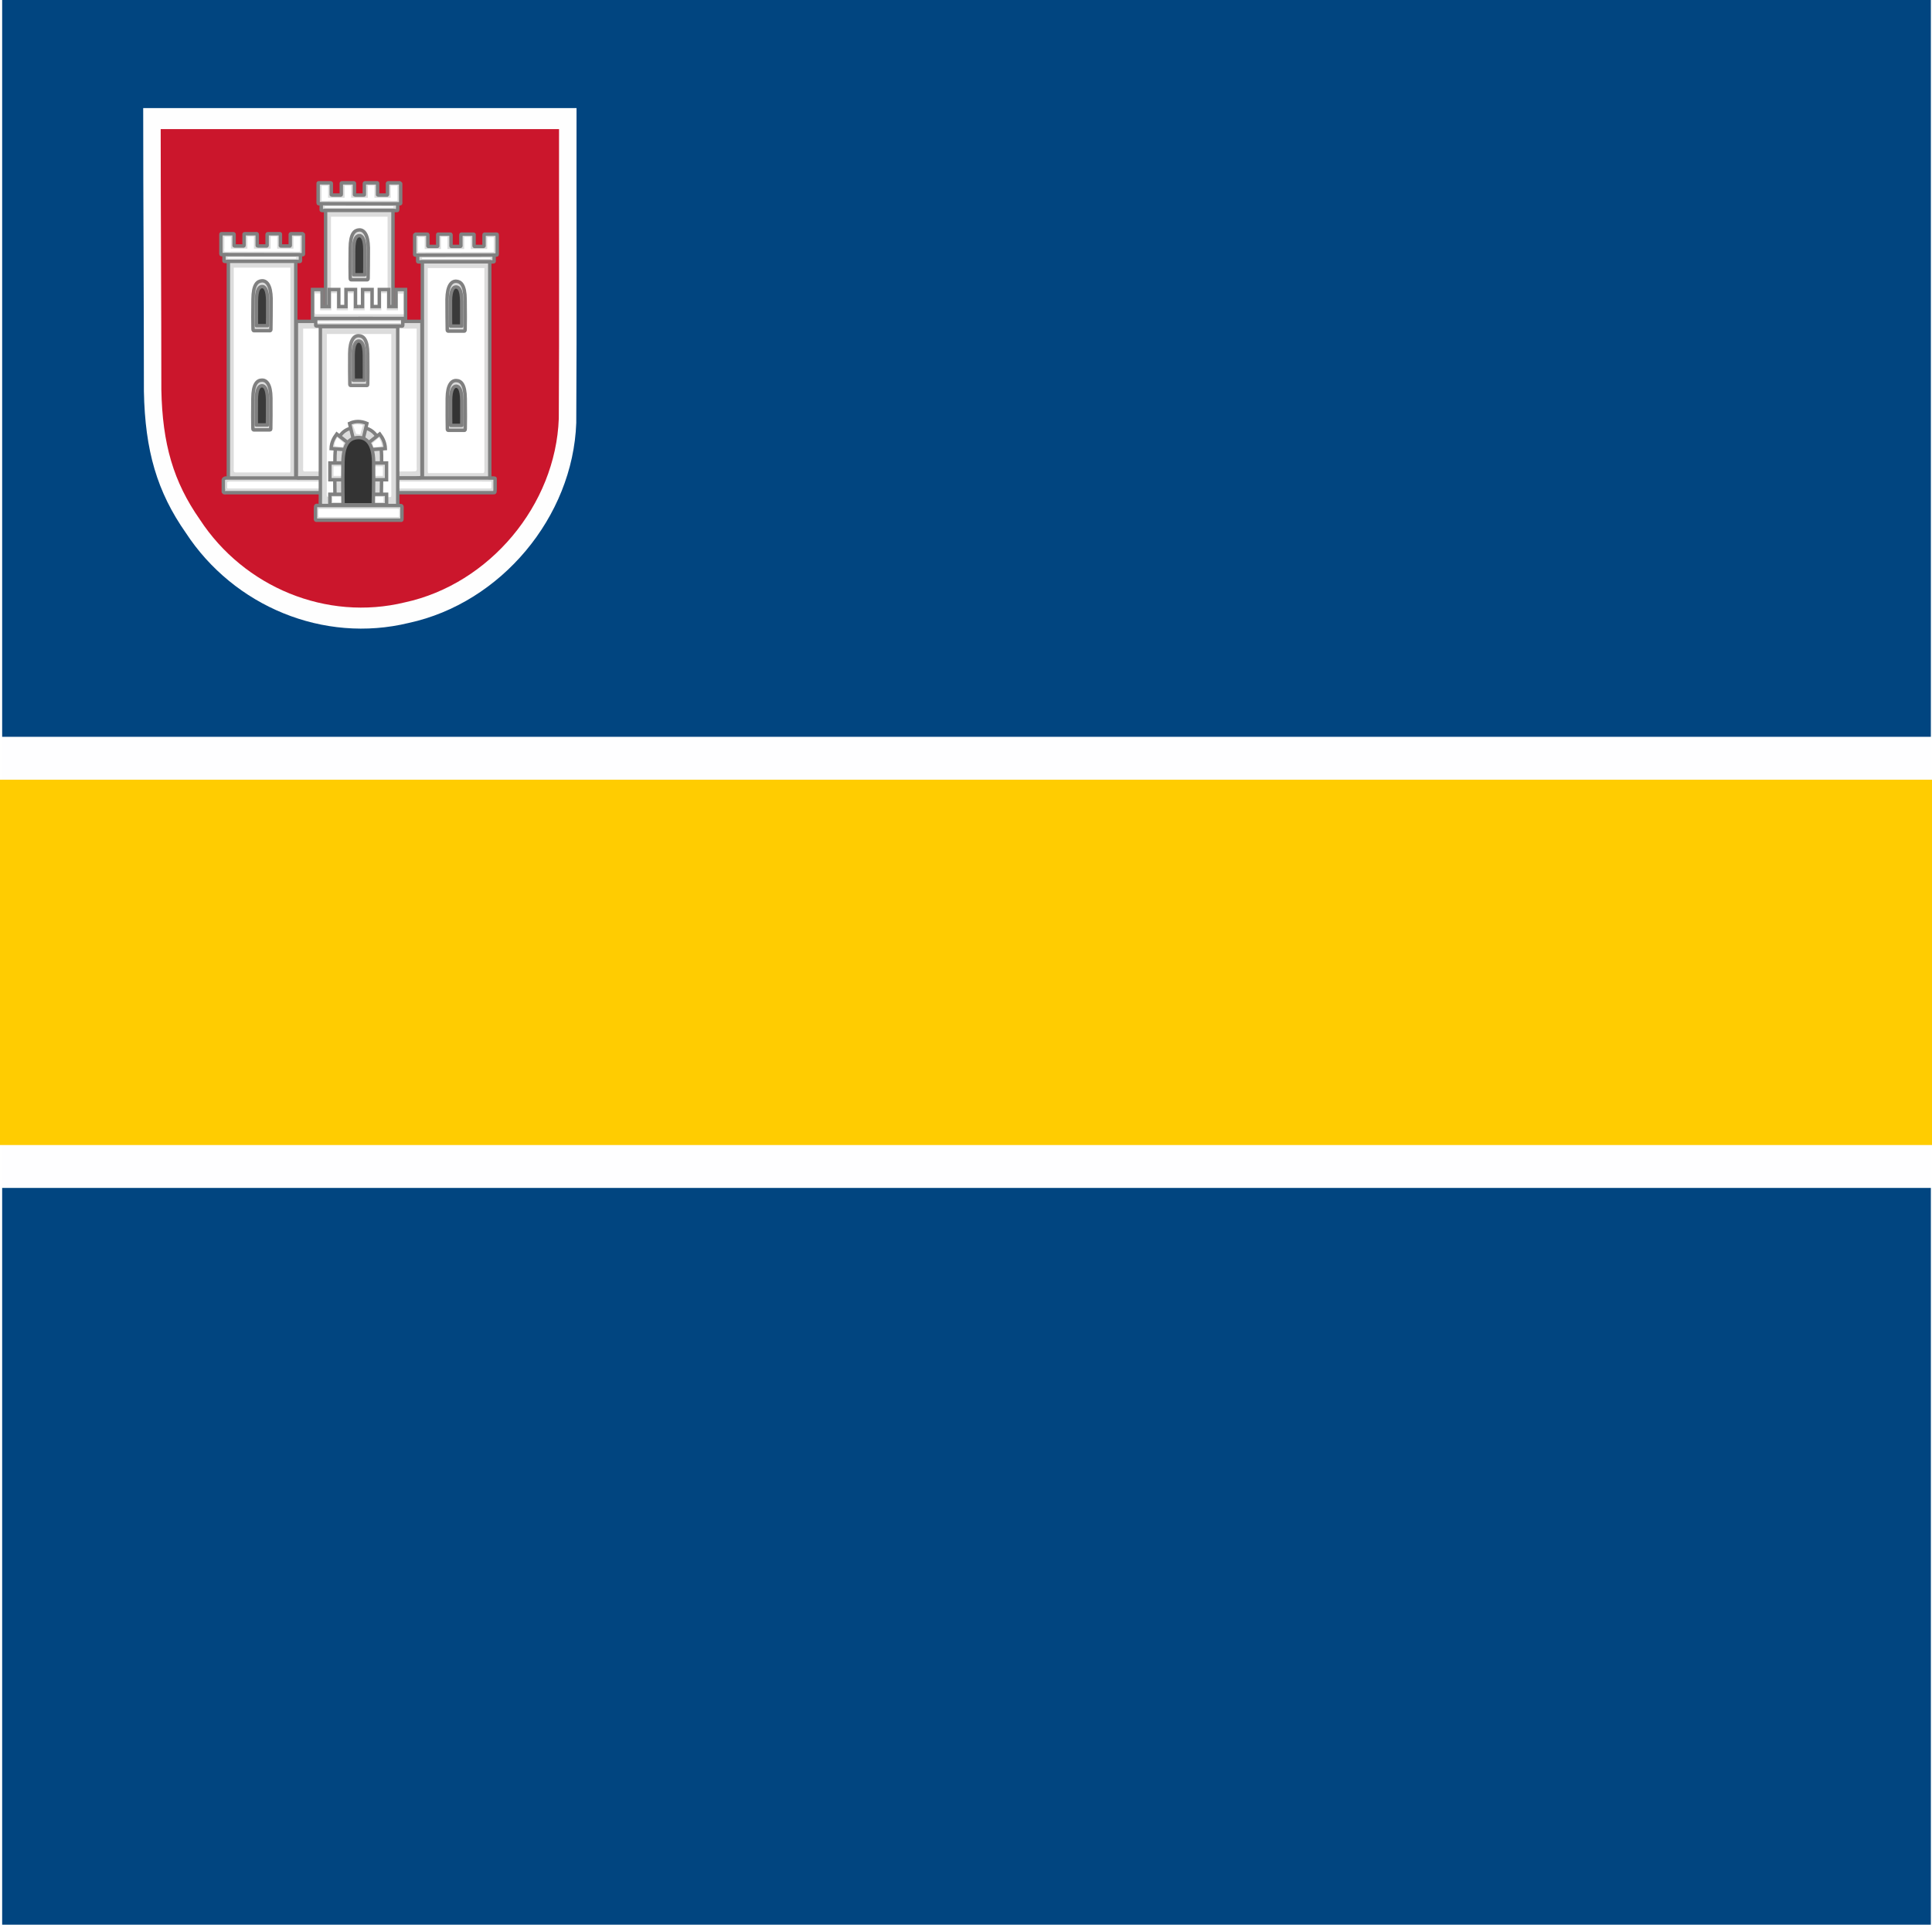 <?xml version="1.0" encoding="UTF-8" standalone="no"?>
<!-- Created with Inkscape (http://www.inkscape.org/) -->

<svg
   xmlns:dc="http://purl.org/dc/elements/1.1/"
   xmlns:cc="http://creativecommons.org/ns#"
   xmlns:rdf="http://www.w3.org/1999/02/22-rdf-syntax-ns#"
   xmlns:svg="http://www.w3.org/2000/svg"
   xmlns="http://www.w3.org/2000/svg"
   xmlns:sodipodi="http://sodipodi.sourceforge.net/DTD/sodipodi-0.dtd"
   xmlns:inkscape="http://www.inkscape.org/namespaces/inkscape"
   width="162.539mm"
   height="161.93mm"
   viewBox="0 0 162.539 161.93"
   version="1.1"
   id="svg831"
   inkscape:version="0.92.2 5c3e80d, 2017-08-06"
   sodipodi:docname="flag_aleramia.svg">
  <defs
     id="defs825" />
  <sodipodi:namedview
     id="base"
     pagecolor="#ffffff"
     bordercolor="#666666"
     borderopacity="1.0"
     inkscape:pageopacity="0.0"
     inkscape:pageshadow="2"
     inkscape:zoom="0.24748737"
     inkscape:cx="1813.0594"
     inkscape:cy="-449.85572"
     inkscape:document-units="mm"
     inkscape:current-layer="layer1"
     showgrid="false"
     inkscape:window-width="1440"
     inkscape:window-height="855"
     inkscape:window-x="5"
     inkscape:window-y="0"
     inkscape:window-maximized="0"
     fit-margin-top="0"
     fit-margin-left="0"
     fit-margin-right="0"
     fit-margin-bottom="0" />
  <g
     inkscape:label="Capa 1"
     inkscape:groupmode="layer"
     id="layer1"
     transform="translate(-19.946,-61.865)">
    <g
       id="g1991">
      <rect
         y="61.865"
         x="20.128"
         height="161.93"
         width="162.262"
         id="rect1390"
         style="opacity:0.994;fill:#004580;fill-opacity:1;stroke:none;stroke-width:0.071;stroke-linecap:round;stroke-linejoin:round;stroke-miterlimit:4;stroke-dasharray:none;stroke-dashoffset:0;stroke-opacity:1;paint-order:normal" />
      <rect
         style="opacity:0.994;fill:#ffffff;fill-opacity:1;stroke:none;stroke-width:0.087;stroke-linecap:round;stroke-linejoin:round;stroke-miterlimit:4;stroke-dasharray:none;stroke-dashoffset:0;stroke-opacity:1;paint-order:normal"
         id="rect1407"
         width="162.539"
         height="37.953"
         x="19.946"
         y="123.854" />
      <rect
         y="127.462"
         x="19.946"
         height="30.737"
         width="162.539"
         id="rect1392"
         style="opacity:0.994;fill:#ffcc01;fill-opacity:1;stroke:none;stroke-width:0.078;stroke-linecap:round;stroke-linejoin:round;stroke-miterlimit:4;stroke-dasharray:none;stroke-dashoffset:0;stroke-opacity:1;paint-order:normal" />
      <g
         transform="matrix(0.898,0,0,0.898,-237.946,28.783)"
         id="g1900">
        <path
           inkscape:export-ydpi="144"
           inkscape:export-xdpi="144"
           d="m 341.198,46.966 c -0.017,9.831 0.033,19.662 -0.025,29.492 -0.313,8.822 -7.067,16.88 -15.691,18.743 -7.978,1.943 -16.382,-1.549 -20.886,-8.436 -2.697,-3.852 -3.822,-7.695 -3.93,-13.259 0,-8.847 -0.066,-17.693 -0.066,-26.54 13.532,0 27.065,0 40.597,0 z"
           id="path1655"
           style="display:inline;overflow:visible;visibility:visible;fill:#fefefe;fill-opacity:1;fill-rule:evenodd;stroke:none;stroke-width:0.064;stroke-opacity:1;marker:none;enable-background:accumulate"
           inkscape:connector-curvature="0" />
        <path
           inkscape:connector-curvature="0"
           style="display:inline;overflow:visible;visibility:visible;fill:#cb162c;fill-opacity:1;fill-rule:evenodd;stroke:none;stroke-width:0.059;stroke-opacity:1;marker:none;enable-background:accumulate"
           id="path4172"
           d="m 339.559,48.936 c -0.015,9.037 0.031,18.074 -0.023,27.11 -0.288,8.109 -6.496,15.516 -14.424,17.229 -7.334,1.786 -15.059,-1.424 -19.199,-7.755 -2.479,-3.541 -3.513,-7.074 -3.612,-12.188 0,-8.132 -0.061,-16.264 -0.061,-24.396 12.439,0 24.879,0 37.318,0 z"
           inkscape:export-xdpi="144"
           inkscape:export-ydpi="144" />
        <g
           id="g1643"
           transform="matrix(0.135,0,0,0.135,293.619,72.903)">
          <path
             inkscape:export-ydpi="144"
             inkscape:export-xdpi="144"
             d="m 160.851,-91.014 h -53.058 v 4.136 c -0.159,1.352 0.159,1.193 1.432,1.193 h 50.433 c 1.034,0 1.193,0.159 1.193,-0.875 z"
             id="path10868"
             style="fill:#dcdcdc;fill-opacity:1;fill-rule:nonzero;stroke:#808080;stroke-width:2.381;stroke-linecap:butt;stroke-linejoin:miter;stroke-miterlimit:4;stroke-dasharray:none;stroke-opacity:1"
             inkscape:connector-curvature="0" />
          <path
             inkscape:export-ydpi="144"
             inkscape:export-xdpi="144"
             d="m 162.919,-104.376 v 12.806 c 0.08,1.114 0.159,1.193 -0.875,1.193 l -55.206,-0.08 c -1.352,0.159 -1.193,-0.08 -1.193,-1.273 v -12.328 c -0.159,-1.114 0.318,-0.875 1.352,-0.875 h 6.762 c 1.114,-0.08 1.034,0 1.034,1.034 v 6.602 c -0.08,0.954 0,0.875 0.955,0.875 h 4.932 c 1.034,0.08 1.034,0.08 1.034,-0.875 v -6.443 c 0,-0.875 -0.318,-1.193 0.636,-1.193 h 7.398 c 1.034,-0.08 1.114,-0.159 1.114,0.875 v 6.363 c 0,1.114 -0.239,1.273 0.795,1.273 h 5.171 c 1.114,0.159 0.875,-0.239 0.875,-1.273 v -6.204 c 0,-1.114 0,-1.034 1.034,-1.034 h 7.557 c 0.716,-0.08 0.636,0.08 0.636,0.716 v 6.999 c -0.159,0.954 0.08,0.795 0.955,0.795 h 5.171 c 0.875,0.159 0.716,-0.159 0.716,-1.034 v -6.284 c -0.08,-1.273 0,-1.193 1.114,-1.193 h 7.398 c 0.716,0.398 0.636,0.557 0.636,0.557 z"
             id="path10870"
             style="fill:#dcdcdc;fill-opacity:1;fill-rule:nonzero;stroke:#808080;stroke-width:2.381;stroke-linecap:butt;stroke-linejoin:miter;stroke-miterlimit:4;stroke-dasharray:none;stroke-opacity:1"
             inkscape:connector-curvature="0" />
          <path
             inkscape:export-ydpi="144"
             inkscape:export-xdpi="144"
             d="M 157.59,-85.755 H 110.816 V 59.234 c -0.08,5.727 -0.239,5.886 1.989,5.886 h 43.354 c 1.75,0.477 1.432,-0.875 1.432,-4.852 z"
             id="path10872"
             style="fill:#dcdcdc;fill-opacity:1;fill-rule:nonzero;stroke:#808080;stroke-width:2.381;stroke-linecap:butt;stroke-linejoin:miter;stroke-miterlimit:4;stroke-dasharray:none;stroke-opacity:1"
             inkscape:connector-curvature="0" />
          <path
             inkscape:export-ydpi="144"
             inkscape:export-xdpi="144"
             d="M 153.851,-81.39 H 114.554 V 55.144 c -0.08,5.357 -0.239,5.594 1.671,5.594 h 36.433 c 1.511,0.473 1.193,-0.867 1.193,-4.648 z"
             id="path10874"
             style="fill:#ffffff;fill-opacity:1;fill-rule:nonzero;stroke:none;stroke-width:2.381;stroke-miterlimit:4;stroke-dasharray:none;stroke-opacity:1"
             inkscape:connector-curvature="0" />
          <path
             inkscape:export-ydpi="144"
             inkscape:export-xdpi="144"
             d="m 157.828,-88.628 h -47.57 v 0.875 c -0.159,0 -0.318,0 1.989,0 h 44.069 c 1.83,0 1.511,0 1.511,0 z"
             id="path10876"
             style="fill:#ffffff;fill-opacity:1;fill-rule:nonzero;stroke:none;stroke-width:2.381;stroke-miterlimit:4;stroke-dasharray:none;stroke-opacity:1"
             inkscape:connector-curvature="0" />
          <path
             inkscape:export-ydpi="144"
             inkscape:export-xdpi="144"
             d="m 160.294,-94.593 h -52.104 v 1.988 c -0.159,0.08 -0.318,0.08 2.148,0.08 h 48.365 c 1.989,0 1.591,0 1.591,-0.08 z"
             id="path10878"
             style="fill:#ffffff;fill-opacity:1;fill-rule:nonzero;stroke:none;stroke-width:2.381;stroke-miterlimit:4;stroke-dasharray:none;stroke-opacity:1"
             inkscape:connector-curvature="0" />
          <path
             inkscape:export-ydpi="144"
             inkscape:export-xdpi="144"
             d="m 160.612,-102.944 h -4.614 v 10.34 h 4.614 z"
             id="path10880"
             style="fill:#ffffff;fill-opacity:1;fill-rule:nonzero;stroke:none;stroke-width:2.381;stroke-miterlimit:4;stroke-dasharray:none;stroke-opacity:1"
             inkscape:connector-curvature="0" />
          <path
             inkscape:export-ydpi="144"
             inkscape:export-xdpi="144"
             d="m 112.566,-102.865 h -4.534 v 10.26 h 4.534 z"
             id="path10882"
             style="fill:#ffffff;fill-opacity:1;fill-rule:nonzero;stroke:none;stroke-width:2.381;stroke-miterlimit:4;stroke-dasharray:none;stroke-opacity:1"
             inkscape:connector-curvature="0" />
          <path
             inkscape:export-ydpi="144"
             inkscape:export-xdpi="144"
             d="m 128.555,-103.024 h -4.534 v 10.26 h 4.534 z"
             id="path10884"
             style="fill:#ffffff;fill-opacity:1;fill-rule:nonzero;stroke:none;stroke-width:2.381;stroke-miterlimit:4;stroke-dasharray:none;stroke-opacity:1"
             inkscape:connector-curvature="0" />
          <path
             inkscape:export-ydpi="144"
             inkscape:export-xdpi="144"
             d="m 144.703,-103.104 h -4.534 v 10.26 h 4.534 z"
             id="path10886"
             style="fill:#ffffff;fill-opacity:1;fill-rule:nonzero;stroke:none;stroke-width:2.381;stroke-miterlimit:4;stroke-dasharray:none;stroke-opacity:1"
             inkscape:connector-curvature="0" />
          <path
             inkscape:export-ydpi="144"
             inkscape:export-xdpi="144"
             d="m 140.328,-38.837 c 0.08,-3.341 0.159,-13.044 0.159,-20.919 -0.159,-9.624 -3.182,-12.647 -6.364,-12.488 -3.182,0.159 -6.125,2.466 -6.205,12.726 -0.159,8.352 -0.08,17.657 0,20.759 -0.08,1.193 0.636,1.193 0.795,1.114 h 11.057 c 0.477,-0.08 0.557,-0.477 0.557,-1.193 z"
             id="path10888"
             style="fill:#dcdcdc;fill-opacity:1;fill-rule:evenodd;stroke:#808080;stroke-width:2.381;stroke-linecap:round;stroke-linejoin:round;stroke-miterlimit:4;stroke-dasharray:none;stroke-opacity:1"
             inkscape:connector-curvature="0" />
          <path
             inkscape:export-ydpi="144"
             inkscape:export-xdpi="144"
             d="m 138.021,-41.143 c 0,0 0.159,-9.783 0.08,-17.339 -0.08,-7.556 -1.989,-9.942 -3.898,-9.783 -1.989,0.08 -3.818,1.909 -3.898,9.942 -0.08,8.033 0,17.18 0,17.18 z"
             id="path10890"
             style="fill:#3a3a3a;fill-opacity:1;fill-rule:evenodd;stroke:#808080;stroke-width:2.381;stroke-linecap:round;stroke-linejoin:round;stroke-miterlimit:4;stroke-dasharray:none;stroke-opacity:1"
             inkscape:connector-curvature="0" />
          <path
             inkscape:export-ydpi="144"
             inkscape:export-xdpi="144"
             d="m 140.248,30.008 c 0.08,-3.341 0.159,-13.044 0.08,-20.919 -0.08,-9.624 -3.102,-12.567 -6.284,-12.408 -3.182,0.08 -6.125,2.466 -6.205,12.647 -0.159,8.351 -0.08,17.657 0,20.839 -0.08,1.193 0.636,1.114 0.795,1.034 h 11.057 c 0.477,0 0.557,-0.398 0.557,-1.193 z"
             id="path10892"
             style="fill:#dcdcdc;fill-opacity:1;fill-rule:evenodd;stroke:#808080;stroke-width:2.381;stroke-linecap:round;stroke-linejoin:round;stroke-miterlimit:4;stroke-dasharray:none;stroke-opacity:1"
             inkscape:connector-curvature="0" />
          <path
             inkscape:export-ydpi="144"
             inkscape:export-xdpi="144"
             d="m 137.941,27.781 c 0,0 0.159,-9.783 0.08,-17.419 -0.08,-7.556 -1.989,-9.863 -3.977,-9.783 -1.909,0.159 -3.739,1.988 -3.818,10.022 -0.08,8.033 0,17.18 0,17.18 z"
             id="path10894"
             style="fill:#3a3a3a;fill-opacity:1;fill-rule:evenodd;stroke:#808080;stroke-width:2.381;stroke-linecap:round;stroke-linejoin:round;stroke-miterlimit:4;stroke-dasharray:none;stroke-opacity:1"
             inkscape:connector-curvature="0" />
          <path
             inkscape:export-ydpi="144"
             inkscape:export-xdpi="144"
             d="m 228.322,-126.341 h -53.058 v 4.136 c -0.159,1.352 0.159,1.193 1.432,1.193 h 50.433 c 1.034,0 1.193,0.159 1.193,-0.875 z"
             id="path10868-8"
             style="fill:#dcdcdc;fill-opacity:1;fill-rule:nonzero;stroke:#808080;stroke-width:2.381;stroke-linecap:butt;stroke-linejoin:miter;stroke-miterlimit:4;stroke-dasharray:none;stroke-opacity:1"
             inkscape:connector-curvature="0" />
          <path
             inkscape:export-ydpi="144"
             inkscape:export-xdpi="144"
             d="m 230.391,-139.703 v 12.806 c 0.08,1.114 0.159,1.193 -0.875,1.193 l -55.206,-0.08 c -1.352,0.159 -1.193,-0.08 -1.193,-1.273 v -12.328 c -0.159,-1.114 0.318,-0.875 1.352,-0.875 h 6.762 c 1.114,-0.08 1.034,0 1.034,1.034 v 6.602 c -0.08,0.954 0,0.875 0.955,0.875 h 4.932 c 1.034,0.08 1.034,0.08 1.034,-0.875 v -6.443 c 0,-0.875 -0.318,-1.193 0.636,-1.193 h 7.398 c 1.034,-0.08 1.114,-0.159 1.114,0.875 v 6.363 c 0,1.114 -0.239,1.273 0.795,1.273 h 5.171 c 1.114,0.159 0.875,-0.239 0.875,-1.273 v -6.204 c 0,-1.114 0,-1.034 1.034,-1.034 h 7.557 c 0.716,-0.08 0.636,0.08 0.636,0.716 v 6.999 c -0.159,0.954 0.08,0.795 0.955,0.795 h 5.171 c 0.875,0.159 0.716,-0.159 0.716,-1.034 v -6.284 c -0.08,-1.273 0,-1.193 1.114,-1.193 h 7.398 c 0.716,0.398 0.636,0.557 0.636,0.557 z"
             id="path10870-5"
             style="fill:#dcdcdc;fill-opacity:1;fill-rule:nonzero;stroke:#808080;stroke-width:2.381;stroke-linecap:butt;stroke-linejoin:miter;stroke-miterlimit:4;stroke-dasharray:none;stroke-opacity:1"
             inkscape:connector-curvature="0" />
          <path
             inkscape:export-ydpi="144"
             inkscape:export-xdpi="144"
             d="M 225.061,-121.083 H 178.287 V 23.907 c -0.08,5.727 -0.239,5.886 1.989,5.886 h 43.354 c 1.75,0.477 1.432,-0.875 1.432,-4.852 z"
             id="path10872-7"
             style="fill:#dcdcdc;fill-opacity:1;fill-rule:nonzero;stroke:#808080;stroke-width:2.381;stroke-linecap:butt;stroke-linejoin:miter;stroke-miterlimit:4;stroke-dasharray:none;stroke-opacity:1"
             inkscape:connector-curvature="0" />
          <path
             inkscape:export-ydpi="144"
             inkscape:export-xdpi="144"
             d="M 221.322,-116.717 H 182.026 V 21.123 c -0.08,5.409 -0.239,5.647 1.671,5.647 h 36.433 c 1.511,0.477 1.193,-0.875 1.193,-4.693 z"
             id="path10874-6"
             style="fill:#ffffff;fill-opacity:1;fill-rule:nonzero;stroke:none;stroke-width:2.381;stroke-miterlimit:4;stroke-dasharray:none;stroke-opacity:1"
             inkscape:connector-curvature="0" />
          <path
             inkscape:export-ydpi="144"
             inkscape:export-xdpi="144"
             d="m 225.3,-123.955 h -47.57 v 0.875 c -0.159,0 -0.318,0 1.989,0 h 44.069 c 1.83,0 1.511,0 1.511,0 z"
             id="path10876-1"
             style="fill:#ffffff;fill-opacity:1;fill-rule:nonzero;stroke:none;stroke-width:2.381;stroke-miterlimit:4;stroke-dasharray:none;stroke-opacity:1"
             inkscape:connector-curvature="0" />
          <path
             inkscape:export-ydpi="144"
             inkscape:export-xdpi="144"
             d="m 227.766,-129.92 h -52.104 v 1.988 c -0.159,0.08 -0.318,0.08 2.148,0.08 h 48.365 c 1.989,0 1.591,0 1.591,-0.08 z"
             id="path10878-8"
             style="fill:#ffffff;fill-opacity:1;fill-rule:nonzero;stroke:none;stroke-width:2.381;stroke-miterlimit:4;stroke-dasharray:none;stroke-opacity:1"
             inkscape:connector-curvature="0" />
          <path
             inkscape:export-ydpi="144"
             inkscape:export-xdpi="144"
             d="m 228.084,-138.272 h -4.614 v 10.34 h 4.614 z"
             id="path10880-9"
             style="fill:#ffffff;fill-opacity:1;fill-rule:nonzero;stroke:none;stroke-width:2.381;stroke-miterlimit:4;stroke-dasharray:none;stroke-opacity:1"
             inkscape:connector-curvature="0" />
          <path
             inkscape:export-ydpi="144"
             inkscape:export-xdpi="144"
             d="m 180.037,-138.192 h -4.534 v 10.26 h 4.534 z"
             id="path10882-2"
             style="fill:#ffffff;fill-opacity:1;fill-rule:nonzero;stroke:none;stroke-width:2.381;stroke-miterlimit:4;stroke-dasharray:none;stroke-opacity:1"
             inkscape:connector-curvature="0" />
          <path
             inkscape:export-ydpi="144"
             inkscape:export-xdpi="144"
             d="m 196.026,-138.351 h -4.534 v 10.26 h 4.534 z"
             id="path10884-7"
             style="fill:#ffffff;fill-opacity:1;fill-rule:nonzero;stroke:none;stroke-width:2.381;stroke-miterlimit:4;stroke-dasharray:none;stroke-opacity:1"
             inkscape:connector-curvature="0" />
          <path
             inkscape:export-ydpi="144"
             inkscape:export-xdpi="144"
             d="m 212.174,-138.431 h -4.534 v 10.26 h 4.534 z"
             id="path10886-9"
             style="fill:#ffffff;fill-opacity:1;fill-rule:nonzero;stroke:none;stroke-width:2.381;stroke-miterlimit:4;stroke-dasharray:none;stroke-opacity:1"
             inkscape:connector-curvature="0" />
          <path
             inkscape:export-ydpi="144"
             inkscape:export-xdpi="144"
             d="m 207.799,-74.164 c 0.08,-3.341 0.159,-13.044 0.159,-20.919 -0.159,-9.624 -3.182,-12.647 -6.364,-12.487 -3.182,0.159 -6.125,2.466 -6.205,12.726 -0.159,8.352 -0.08,17.657 0,20.759 -0.08,1.193 0.636,1.193 0.795,1.114 h 11.057 c 0.477,-0.08 0.557,-0.477 0.557,-1.193 z"
             id="path10888-5"
             style="fill:#dcdcdc;fill-opacity:1;fill-rule:evenodd;stroke:#808080;stroke-width:2.381;stroke-linecap:round;stroke-linejoin:round;stroke-miterlimit:4;stroke-dasharray:none;stroke-opacity:1"
             inkscape:connector-curvature="0" />
          <path
             inkscape:export-ydpi="144"
             inkscape:export-xdpi="144"
             d="m 205.492,-76.471 c 0,0 0.159,-9.783 0.08,-17.339 -0.08,-7.556 -1.989,-9.942 -3.898,-9.783 -1.989,0.08 -3.818,1.909 -3.898,9.942 -0.08,8.033 0,17.18 0,17.18 z"
             id="path10890-4"
             style="fill:#3a3a3a;fill-opacity:1;fill-rule:evenodd;stroke:#808080;stroke-width:2.381;stroke-linecap:round;stroke-linejoin:round;stroke-miterlimit:4;stroke-dasharray:none;stroke-opacity:1"
             inkscape:connector-curvature="0" />
          <path
             inkscape:export-ydpi="144"
             inkscape:export-xdpi="144"
             d="m 207.72,-5.319 c 0.08,-3.341 0.159,-13.044 0.08,-20.919 -0.08,-9.624 -3.102,-12.567 -6.284,-12.408 -3.182,0.08 -6.125,2.466 -6.205,12.647 -0.159,8.352 -0.08,17.657 0,20.839 -0.08,1.193 0.636,1.114 0.795,1.034 h 11.057 c 0.477,0 0.557,-0.398 0.557,-1.193 z"
             id="path10892-3"
             style="fill:#fee46e;fill-opacity:1;fill-rule:evenodd;stroke:#ac8800;stroke-width:2.381;stroke-linecap:round;stroke-linejoin:round;stroke-miterlimit:4;stroke-dasharray:none;stroke-opacity:1"
             inkscape:connector-curvature="0" />
          <path
             inkscape:export-ydpi="144"
             inkscape:export-xdpi="144"
             d="m 205.413,-7.546 c 0,0 0.159,-9.783 0.08,-17.419 -0.08,-7.556 -1.989,-9.863 -3.977,-9.783 -1.909,0.159 -3.739,1.988 -3.818,10.022 -0.08,8.033 0,17.18 0,17.18 z"
             id="path10894-1"
             style="fill:#1353b4;fill-opacity:1;fill-rule:evenodd;stroke:#ac8800;stroke-width:2.381;stroke-linecap:round;stroke-linejoin:round;stroke-miterlimit:4;stroke-dasharray:none;stroke-opacity:1"
             inkscape:connector-curvature="0" />
          <path
             inkscape:export-ydpi="144"
             inkscape:export-xdpi="144"
             d="m 242.191,-90.719 h 53.058 v 4.136 c 0.159,1.352 -0.159,1.193 -1.432,1.193 h -50.433 c -1.034,0 -1.193,0.159 -1.193,-0.875 z"
             id="path10868-3"
             style="fill:#dcdcdc;fill-opacity:1;fill-rule:nonzero;stroke:#808080;stroke-width:2.381;stroke-linecap:butt;stroke-linejoin:miter;stroke-miterlimit:4;stroke-dasharray:none;stroke-opacity:1"
             inkscape:connector-curvature="0" />
          <path
             inkscape:export-ydpi="144"
             inkscape:export-xdpi="144"
             d="m 240.123,-104.082 v 12.806 c -0.08,1.114 -0.159,1.193 0.875,1.193 l 55.206,-0.08 c 1.352,0.159 1.193,-0.08 1.193,-1.273 v -12.328 c 0.159,-1.114 -0.318,-0.875 -1.352,-0.875 h -6.762 c -1.114,-0.08 -1.034,0 -1.034,1.034 v 6.602 c 0.08,0.954 0,0.875 -0.955,0.875 H 282.363 c -1.034,0.08 -1.034,0.08 -1.034,-0.875 v -6.443 c 0,-0.875 0.318,-1.193 -0.636,-1.193 h -7.398 c -1.034,-0.08 -1.114,-0.159 -1.114,0.875 v 6.363 c 0,1.114 0.239,1.273 -0.795,1.273 h -5.171 c -1.114,0.159 -0.875,-0.239 -0.875,-1.273 v -6.204 c 0,-1.114 0,-1.034 -1.034,-1.034 h -7.557 c -0.716,-0.08 -0.636,0.08 -0.636,0.716 v 6.999 c 0.159,0.954 -0.08,0.795 -0.955,0.795 h -5.171 c -0.875,0.159 -0.716,-0.159 -0.716,-1.034 v -6.284 c 0.08,-1.273 0,-1.193 -1.114,-1.193 h -7.398 c -0.716,0.398 -0.636,0.557 -0.636,0.557 z"
             id="path10870-4"
             style="fill:#dcdcdc;fill-opacity:1;fill-rule:nonzero;stroke:#808080;stroke-width:2.381;stroke-linecap:butt;stroke-linejoin:miter;stroke-miterlimit:4;stroke-dasharray:none;stroke-opacity:1"
             inkscape:connector-curvature="0" />
          <path
             inkscape:export-ydpi="144"
             inkscape:export-xdpi="144"
             d="m 245.453,-85.461 h 46.774 V 59.528 c 0.08,5.727 0.239,5.886 -1.989,5.886 h -43.354 c -1.75,0.477 -1.432,-0.875 -1.432,-4.852 z"
             id="path10872-1"
             style="fill:#dcdcdc;fill-opacity:1;fill-rule:nonzero;stroke:#808080;stroke-width:2.381;stroke-linecap:butt;stroke-linejoin:miter;stroke-miterlimit:4;stroke-dasharray:none;stroke-opacity:1"
             inkscape:connector-curvature="0" />
          <path
             inkscape:export-ydpi="144"
             inkscape:export-xdpi="144"
             d="m 249.192,-81.095 h 39.297 V 55.601 c 0.08,5.364 0.239,5.6 -1.671,5.6 H 250.385 c -1.511,0.473 -1.193,-0.868 -1.193,-4.654 z"
             id="path10874-1"
             style="fill:#ffffff;fill-opacity:1;fill-rule:nonzero;stroke:none;stroke-width:2.381;stroke-miterlimit:4;stroke-dasharray:none;stroke-opacity:1"
             inkscape:connector-curvature="0" />
          <path
             inkscape:export-ydpi="144"
             inkscape:export-xdpi="144"
             d="m 245.214,-88.333 h 47.57 v 0.875 c 0.159,0 0.318,0 -1.989,0 h -44.069 c -1.83,0 -1.511,0 -1.511,0 z"
             id="path10876-3"
             style="fill:#ffffff;fill-opacity:1;fill-rule:nonzero;stroke:none;stroke-width:2.381;stroke-miterlimit:4;stroke-dasharray:none;stroke-opacity:1"
             inkscape:connector-curvature="0" />
          <path
             inkscape:export-ydpi="144"
             inkscape:export-xdpi="144"
             d="M 242.748,-94.299 H 294.852 v 1.988 c 0.159,0.08 0.318,0.08 -2.148,0.08 h -48.365 c -1.989,0 -1.591,0 -1.591,-0.08 z"
             id="path10878-87"
             style="fill:#ffffff;fill-opacity:1;fill-rule:nonzero;stroke:none;stroke-width:2.381;stroke-miterlimit:4;stroke-dasharray:none;stroke-opacity:1"
             inkscape:connector-curvature="0" />
          <path
             inkscape:export-ydpi="144"
             inkscape:export-xdpi="144"
             d="m 242.43,-102.65 h 4.614 v 10.34 h -4.614 z"
             id="path10880-4"
             style="fill:#ffffff;fill-opacity:1;fill-rule:nonzero;stroke:none;stroke-width:2.381;stroke-miterlimit:4;stroke-dasharray:none;stroke-opacity:1"
             inkscape:connector-curvature="0" />
          <path
             inkscape:export-ydpi="144"
             inkscape:export-xdpi="144"
             d="m 290.477,-102.571 h 4.534 v 10.26 h -4.534 z"
             id="path10882-27"
             style="fill:#ffffff;fill-opacity:1;fill-rule:nonzero;stroke:none;stroke-width:2.381;stroke-miterlimit:4;stroke-dasharray:none;stroke-opacity:1"
             inkscape:connector-curvature="0" />
          <path
             inkscape:export-ydpi="144"
             inkscape:export-xdpi="144"
             d="m 274.488,-102.73 h 4.534 v 10.26 h -4.534 z"
             id="path10884-79"
             style="fill:#ffffff;fill-opacity:1;fill-rule:nonzero;stroke:none;stroke-width:2.381;stroke-miterlimit:4;stroke-dasharray:none;stroke-opacity:1"
             inkscape:connector-curvature="0" />
          <path
             inkscape:export-ydpi="144"
             inkscape:export-xdpi="144"
             d="m 258.34,-102.809 h 4.534 v 10.26 h -4.534 z"
             id="path10886-3"
             style="fill:#ffffff;fill-opacity:1;fill-rule:nonzero;stroke:none;stroke-width:2.381;stroke-miterlimit:4;stroke-dasharray:none;stroke-opacity:1"
             inkscape:connector-curvature="0" />
          <path
             inkscape:export-ydpi="144"
             inkscape:export-xdpi="144"
             d="m 262.715,-38.542 c -0.08,-3.341 -0.159,-13.044 -0.159,-20.919 0.159,-9.624 3.182,-12.647 6.364,-12.487 3.182,0.159 6.125,2.466 6.205,12.726 0.159,8.352 0.08,17.657 0,20.759 0.08,1.193 -0.636,1.193 -0.795,1.114 h -11.057 c -0.477,-0.08 -0.557,-0.477 -0.557,-1.193 z"
             id="path10888-1"
             style="fill:#dcdcdc;fill-opacity:1;fill-rule:evenodd;stroke:#808080;stroke-width:2.381;stroke-linecap:round;stroke-linejoin:round;stroke-miterlimit:4;stroke-dasharray:none;stroke-opacity:1"
             inkscape:connector-curvature="0" />
          <path
             inkscape:export-ydpi="144"
             inkscape:export-xdpi="144"
             d="m 265.022,-40.849 c 0,0 -0.159,-9.783 -0.08,-17.339 0.08,-7.556 1.989,-9.942 3.898,-9.783 1.989,0.08 3.818,1.909 3.898,9.942 0.08,8.033 0,17.18 0,17.18 z"
             id="path10890-9"
             style="fill:#3a3a3a;fill-opacity:1;fill-rule:evenodd;stroke:#808080;stroke-width:2.381;stroke-linecap:round;stroke-linejoin:round;stroke-miterlimit:4;stroke-dasharray:none;stroke-opacity:1"
             inkscape:connector-curvature="0" />
          <path
             inkscape:export-ydpi="144"
             inkscape:export-xdpi="144"
             d="m 262.794,30.302 c -0.08,-3.341 -0.159,-13.044 -0.08,-20.919 0.08,-9.624 3.102,-12.567 6.284,-12.408 3.182,0.08 6.125,2.466 6.205,12.647 0.159,8.352 0.08,17.657 0,20.839 0.08,1.193 -0.636,1.114 -0.795,1.034 h -11.057 c -0.477,0 -0.557,-0.398 -0.557,-1.193 z"
             id="path10892-8"
             style="fill:#dcdcdc;fill-opacity:1;fill-rule:evenodd;stroke:#808080;stroke-width:2.381;stroke-linecap:round;stroke-linejoin:round;stroke-miterlimit:4;stroke-dasharray:none;stroke-opacity:1"
             inkscape:connector-curvature="0" />
          <path
             inkscape:export-ydpi="144"
             inkscape:export-xdpi="144"
             d="m 265.101,28.075 c 0,0 -0.159,-9.783 -0.08,-17.419 0.08,-7.556 1.989,-9.863 3.977,-9.783 1.909,0.159 3.739,1.988 3.818,10.022 0.08,8.033 0,17.18 0,17.18 z"
             id="path10894-6"
             style="fill:#333333;fill-opacity:1;fill-rule:evenodd;stroke:#808080;stroke-width:2.381;stroke-linecap:round;stroke-linejoin:round;stroke-miterlimit:4;stroke-dasharray:none;stroke-opacity:1"
             inkscape:connector-curvature="0" />
          <path
             inkscape:export-ydpi="144"
             inkscape:export-xdpi="144"
             d="m 107.307,73.401 v -7.485 c 0,0 -0.207,-0.803 1.558,-1.336 h 179.703 c 7.159,-0.017 7.358,-0.052 7.358,0.434 v 7.366 c -0.202,2.758 0.178,2.307 -1.95,2.413 -0.984,0.006 -2.341,-0.003 -4.116,-0.003 H 109.035 c -1.456,0.315 -1.856,-0.397 -1.728,-1.389 z"
             id="path10872-1-9"
             style="display:inline;fill:#dcdcdc;fill-opacity:1;fill-rule:nonzero;stroke:#808080;stroke-width:2.381;stroke-linecap:butt;stroke-linejoin:miter;stroke-miterlimit:4;stroke-dasharray:none;stroke-opacity:1"
             inkscape:connector-curvature="0" />
          <path
             inkscape:export-ydpi="144"
             inkscape:export-xdpi="144"
             d="m 110.017,71.223 v -3.527 c 0,0 -0.201,-0.378 1.514,-0.629 h 174.679 c 6.959,-0.009 7.153,-0.025 7.153,0.205 v 3.471 c -0.197,1.299 0.173,1.087 -1.895,1.137 -0.956,0.003 -2.275,-0.001 -4.001,-0.001 H 111.696 c -1.415,0.149 -1.804,-0.187 -1.68,-0.655 z"
             id="path10872-1-9-3"
             style="display:inline;fill:#ffffff;fill-opacity:1;fill-rule:nonzero;stroke:none;stroke-width:2.381;stroke-miterlimit:4;stroke-dasharray:none;stroke-opacity:1"
             inkscape:connector-curvature="0" />
          <path
             inkscape:export-ydpi="144"
             inkscape:export-xdpi="144"
             d="m 158.019,-44.106 h 87.148 V 60.232 c 0.148,4.121 0.445,4.236 -3.705,4.236 h -80.775 c -3.261,0.343 -2.668,-0.63 -2.668,-3.492 z"
             id="path10872-1-6"
             style="display:inline;fill:#dcdcdc;fill-opacity:1;fill-rule:nonzero;stroke:#808080;stroke-width:2.381;stroke-linecap:butt;stroke-linejoin:miter;stroke-miterlimit:4;stroke-dasharray:none;stroke-opacity:1"
             inkscape:connector-curvature="0" />
          <path
             inkscape:export-ydpi="144"
             inkscape:export-xdpi="144"
             d="m 162.714,-39.054 h 78.772 v 95.218 c 0.134,3.761 0.402,3.865 -3.349,3.865 h -73.011 c -2.947,0.313 -2.411,-0.575 -2.411,-3.186 z"
             id="path10872-1-6-1"
             style="display:inline;fill:#ffffff;fill-opacity:1;fill-rule:nonzero;stroke:none;stroke-width:2.381;stroke-miterlimit:4;stroke-dasharray:none;stroke-opacity:1"
             inkscape:connector-curvature="0" />
          <path
             inkscape:export-ydpi="144"
             inkscape:export-xdpi="144"
             inkscape:connector-curvature="0"
             style="fill:#dcdcdc;fill-opacity:1;fill-rule:nonzero;stroke:#808080;stroke-width:2.381;stroke-miterlimit:4;stroke-dasharray:none;stroke-opacity:1"
             id="rect6115"
             d="m 231.87,-47.596 h -60.431 v 5.262 c -0.151,1.742 0.211,1.467 1.631,1.467 h 57.366 c 1.197,0.022 1.434,0.297 1.434,-1.031 z" />
          <path
             inkscape:export-ydpi="144"
             inkscape:export-xdpi="144"
             inkscape:connector-curvature="0"
             style="fill:#dcdcdc;fill-opacity:1;fill-rule:nonzero;stroke:#808080;stroke-width:2.381;stroke-miterlimit:4;stroke-dasharray:none;stroke-opacity:1"
             id="rect6115-4"
             d="m 228.35,-40.468 h -53.684 v 119.305 c -0.128,4.715 -0.285,4.884 2.251,4.884 h 49.763 c 2.059,0.39 1.669,-0.72 1.669,-4.021 z" />
          <path
             inkscape:export-ydpi="144"
             inkscape:export-xdpi="144"
             d="M 223.897,-35.349 H 179.144 v 108.695 c -0.107,4.295 -0.237,4.45 1.877,4.45 h 41.484 c 1.716,0.356 1.392,-0.656 1.392,-3.664 z"
             id="rect6115-4-8"
             style="fill:#ffffff;fill-opacity:1;fill-rule:nonzero;stroke:none;stroke-width:2.381;stroke-miterlimit:4;stroke-dasharray:none;stroke-opacity:1"
             inkscape:connector-curvature="0" />
          <path
             inkscape:export-ydpi="144"
             inkscape:export-xdpi="144"
             d="m 230.337,-44.146 h -57.658 v 1.077 c -0.137,0.043 -0.306,0.044 2.418,0.044 h 53.447 c 2.211,0.004 1.793,-0.006 1.793,-0.036 z"
             id="rect6115-4-8-2"
             style="fill:#ffffff;fill-opacity:1;fill-rule:nonzero;stroke:none;stroke-width:2.381;stroke-miterlimit:4;stroke-dasharray:none;stroke-opacity:1"
             inkscape:connector-curvature="0" />
          <path
             inkscape:export-ydpi="144"
             inkscape:export-xdpi="144"
             inkscape:connector-curvature="0"
             style="display:inline;fill:#dcdcdc;fill-opacity:1;fill-rule:nonzero;stroke:none;stroke-width:2.381;stroke-miterlimit:4;stroke-dasharray:none;stroke-opacity:1"
             id="rect5481-6-4-0"
             d="m 201.593,-54.042 h -2.49 v -11.82 h -6.623 v 11.82 h -4.981 v -11.82 h -6.623 v 11.82 h -4.982 v -11.82 h -6.623 v -7.2e-5 20.086 l 32.564,-0.024" />
          <path
             inkscape:export-ydpi="144"
             inkscape:export-xdpi="144"
             inkscape:connector-curvature="0"
             style="display:inline;fill:#dcdcdc;fill-opacity:1;fill-rule:nonzero;stroke:#808080;stroke-width:2.381;stroke-miterlimit:4;stroke-dasharray:none;stroke-opacity:1"
             id="rect5481-6"
             d="m 201.462,-54.403 h 2.49 v -11.82 h 6.623 v 11.82 h 4.982 v -11.82 h 6.623 v 11.82 h 4.981 v -11.82 h 6.623 v -7.4e-5 20.086 l -32.564,-0.024" />
          <path
             inkscape:export-ydpi="144"
             inkscape:export-xdpi="144"
             inkscape:connector-curvature="0"
             style="display:inline;fill:none;fill-opacity:1;stroke:#808080;stroke-width:2.381;stroke-miterlimit:4;stroke-dasharray:none;stroke-opacity:1"
             id="rect5481-6-4"
             d="m 201.544,-54.394 h -2.49 v -11.82 h -6.623 v 11.82 h -4.982 v -11.82 h -6.623 v 11.82 h -4.982 v -11.82 h -6.623 v -7.4e-5 20.086 l 32.564,-0.024" />
          <path
             inkscape:export-ydpi="144"
             inkscape:export-xdpi="144"
             inkscape:connector-curvature="0"
             style="fill:#ffffff;fill-opacity:1;fill-rule:nonzero;stroke:none;stroke-width:2.381;stroke-miterlimit:4;stroke-dasharray:none;stroke-opacity:1"
             id="rect6115-4-8-2-5-4"
             d="m 232.387,-51.779 h -61.384 v 2.593 c -0.146,0.102 -0.325,0.106 2.574,0.106 H 230.478 c 2.354,0.009 1.909,-0.016 1.909,-0.087 z" />
          <path
             inkscape:export-ydpi="144"
             inkscape:export-xdpi="144"
             inkscape:connector-curvature="0"
             style="fill:#ffffff;fill-opacity:1;fill-rule:nonzero;stroke:none;stroke-width:2.381;stroke-miterlimit:4;stroke-dasharray:none;stroke-opacity:1"
             id="rect6115-4-8-2-5-1"
             d="m 228.542,-63.427 v 13.445 h 3.59 c 0.142,0.032 0.147,0.071 0.147,-0.564 v -12.463 c 0.012,-0.516 -0.022,-0.418 -0.121,-0.418 z" />
          <path
             inkscape:export-ydpi="144"
             inkscape:export-xdpi="144"
             inkscape:connector-curvature="0"
             style="fill:#ffffff;fill-opacity:1;fill-rule:nonzero;stroke:none;stroke-width:2.381;stroke-miterlimit:4;stroke-dasharray:none;stroke-opacity:1"
             id="rect6115-4-8-2-5-1-2"
             d="m 216.985,-63.671 v 13.445 h 3.59 c 0.142,0.032 0.147,0.071 0.147,-0.564 v -12.463 c 0.012,-0.516 -0.022,-0.418 -0.121,-0.418 z" />
          <path
             inkscape:export-ydpi="144"
             inkscape:export-xdpi="144"
             inkscape:connector-curvature="0"
             style="fill:#ffffff;fill-opacity:1;fill-rule:nonzero;stroke:none;stroke-width:2.381;stroke-miterlimit:4;stroke-dasharray:none;stroke-opacity:1"
             id="rect6115-4-8-2-5-1-6"
             d="m 205.384,-63.671 v 13.445 h 3.59 c 0.142,0.032 0.147,0.071 0.147,-0.564 v -12.463 c 0.012,-0.516 -0.022,-0.418 -0.121,-0.418 z" />
          <path
             inkscape:export-ydpi="144"
             inkscape:export-xdpi="144"
             inkscape:connector-curvature="0"
             style="fill:#ffffff;fill-opacity:1;fill-rule:nonzero;stroke:none;stroke-width:2.381;stroke-miterlimit:4;stroke-dasharray:none;stroke-opacity:1"
             id="rect6115-4-8-2-5-1-4"
             d="m 193.782,-63.671 v 13.445 h 3.59 c 0.142,0.032 0.147,0.071 0.147,-0.564 v -12.463 c 0.012,-0.516 -0.022,-0.418 -0.121,-0.418 z" />
          <path
             inkscape:export-ydpi="144"
             inkscape:export-xdpi="144"
             inkscape:connector-curvature="0"
             style="fill:#ffffff;fill-opacity:1;fill-rule:nonzero;stroke:none;stroke-width:2.381;stroke-miterlimit:4;stroke-dasharray:none;stroke-opacity:1"
             id="rect6115-4-8-2-5-1-3"
             d="m 182.27,-63.671 v 13.445 h 3.59 c 0.142,0.032 0.147,0.071 0.147,-0.564 v -12.463 c 0.012,-0.516 -0.022,-0.418 -0.121,-0.418 z" />
          <path
             inkscape:export-ydpi="144"
             inkscape:export-xdpi="144"
             inkscape:connector-curvature="0"
             style="fill:#ffffff;fill-opacity:1;fill-rule:nonzero;stroke:none;stroke-width:2.381;stroke-miterlimit:4;stroke-dasharray:none;stroke-opacity:1"
             id="rect6115-4-8-2-5-1-1"
             d="m 170.759,-63.508 v 13.445 h 3.59 c 0.142,0.032 0.147,0.071 0.147,-0.564 v -12.463 c 0.012,-0.516 -0.022,-0.418 -0.121,-0.418 z" />
          <path
             inkscape:export-ydpi="144"
             inkscape:export-xdpi="144"
             d="m 216.827,83.183 c 0,0 0.543,-19.394 0.324,-34.439 -0.218,-15.038 -8.137,-19.651 -16.269,-19.433 -8.131,0.218 -15.712,3.863 -16.067,19.799 -0.355,15.931 0.1,34.088 0.1,34.088 l 31.911,-0.015 z"
             id="path7163-2"
             style="display:inline;fill:#dcdcdc;fill-opacity:1;fill-rule:evenodd;stroke:#808080;stroke-width:2.381;stroke-linecap:round;stroke-linejoin:round;stroke-miterlimit:4;stroke-dasharray:none;stroke-opacity:1"
             inkscape:connector-curvature="0" />
          <path
             inkscape:export-ydpi="144"
             inkscape:export-xdpi="144"
             d="M 220.629,75.875 H 181.255 v 7.324 h 39.375 z"
             id="rect20879"
             style="display:inline;fill:#dcdcdc;fill-opacity:1;fill-rule:evenodd;stroke:#808080;stroke-width:2.381;stroke-miterlimit:4;stroke-dasharray:none;stroke-opacity:1"
             inkscape:connector-curvature="0" />
          <path
             inkscape:export-ydpi="144"
             inkscape:export-xdpi="144"
             d="m 220.607,54.158 h -39.33 v 11.643 h 39.33 z"
             id="rect20882"
             style="display:inline;fill:#dcdcdc;fill-opacity:1;fill-rule:evenodd;stroke:#808080;stroke-width:2.381;stroke-miterlimit:4;stroke-dasharray:none;stroke-opacity:1"
             inkscape:connector-curvature="0" />
          <path
             inkscape:export-ydpi="144"
             inkscape:export-xdpi="144"
             inkscape:connector-curvature="0"
             style="fill:#dcdcdc;fill-opacity:1;stroke:#808080;stroke-width:2.381;stroke-linecap:butt;stroke-linejoin:miter;stroke-miterlimit:4;stroke-dasharray:none;stroke-opacity:1"
             id="path20885"
             d="m 208.656,44.996 11.09,-0.824 c -0.173,-4.309 -1.849,-7.368 -3.893,-10.122 l -8.258,6.473 z" />
          <path
             inkscape:export-ydpi="144"
             inkscape:export-xdpi="144"
             inkscape:connector-curvature="0"
             style="fill:#dcdcdc;fill-opacity:1;stroke:#808080;stroke-width:2.381;stroke-linecap:butt;stroke-linejoin:miter;stroke-miterlimit:4;stroke-dasharray:none;stroke-opacity:1"
             id="path20885-5"
             d="m 193.228,44.996 -11.09,-0.824 c 0.173,-4.309 1.849,-7.368 3.893,-10.122 l 8.258,6.473 z" />
          <path
             inkscape:export-ydpi="144"
             inkscape:export-xdpi="144"
             inkscape:connector-curvature="0"
             style="display:inline;fill:#ffffff;fill-opacity:1;stroke:none;stroke-width:2.381;stroke-miterlimit:4;stroke-dasharray:none;stroke-opacity:1"
             id="path20885-6"
             d="m 211.402,43.147 5.966,-0.491 c -0.093,-2.568 -0.995,-4.39 -2.094,-6.031 l -4.442,3.857 z" />
          <path
             inkscape:export-ydpi="144"
             inkscape:export-xdpi="144"
             inkscape:connector-curvature="0"
             style="display:inline;fill:#ffffff;fill-opacity:1;stroke:none;stroke-width:2.381;stroke-miterlimit:4;stroke-dasharray:none;stroke-opacity:1"
             id="path20885-6-1"
             d="m 190.339,42.977 -5.965,-0.491 c 0.093,-2.568 0.995,-4.39 2.094,-6.031 l 4.442,3.857 z" />
          <path
             inkscape:export-ydpi="144"
             inkscape:export-xdpi="144"
             d="m 203.932,39.424 3.027,-12.711 c -4.355,-1.828 -8.346,-1.722 -12.033,0 l 3.108,12.946 z"
             id="path20909"
             style="display:inline;fill:#dcdcdc;fill-opacity:1;stroke:#808080;stroke-width:2.381;stroke-linecap:butt;stroke-linejoin:miter;stroke-miterlimit:4;stroke-dasharray:none;stroke-opacity:1"
             inkscape:connector-curvature="0" />
          <path
             inkscape:export-ydpi="144"
             inkscape:export-xdpi="144"
             d="m 218.473,77.65 h -35.461 v 3.751 h 35.461 z"
             id="rect20879-0-6"
             style="display:inline;fill:#ffffff;fill-opacity:1;fill-rule:evenodd;stroke:none;stroke-width:2.381;stroke-miterlimit:4;stroke-dasharray:none;stroke-opacity:1"
             inkscape:connector-curvature="0" />
          <path
             inkscape:export-ydpi="144"
             inkscape:export-xdpi="144"
             d="m 202.358,34.38 1.797,-6.368 c -2.628,-0.916 -4.814,-0.701 -6.893,-0.209 l 2.186,6.118 z"
             id="path20885-6-8"
             style="display:inline;fill:#ffffff;fill-opacity:1;stroke:none;stroke-width:2.381;stroke-miterlimit:4;stroke-dasharray:none;stroke-opacity:1"
             inkscape:connector-curvature="0" />
          <path
             inkscape:export-ydpi="144"
             inkscape:export-xdpi="144"
             d="m 218.048,56.469 h -34.27 v 6.643 h 34.27 z"
             id="rect20879-0"
             style="display:inline;fill:#ffffff;fill-opacity:1;fill-rule:evenodd;stroke:none;stroke-width:2.381;stroke-miterlimit:4;stroke-dasharray:none;stroke-opacity:1"
             inkscape:connector-curvature="0" />
          <path
             inkscape:export-ydpi="144"
             inkscape:export-xdpi="144"
             d="m 211.396,83.185 c 0,0 0.357,-16.801 0.213,-29.833 -0.144,-13.027 -5.355,-17.023 -10.707,-16.834 -5.351,0.189 -10.341,3.346 -10.574,17.151 -0.234,13.8 0.066,29.53 0.066,29.53 l 21.001,-0.013 z"
             id="path7163-2-4"
             style="display:inline;fill:#333333;fill-opacity:1;fill-rule:evenodd;stroke:#808080;stroke-width:2.381;stroke-linecap:round;stroke-linejoin:round;stroke-miterlimit:4;stroke-dasharray:none;stroke-opacity:1"
             inkscape:connector-curvature="0" />
          <path
             inkscape:export-ydpi="144"
             inkscape:export-xdpi="144"
             d="m 229.483,83.682 h -55.784 c -2.121,-0.079 -2.45,-0.634 -2.45,2.55 v 5.426 c -0.15,2.641 0.21,2.224 1.621,2.224 h 56.994 c 1.189,0.033 1.424,0.45 1.424,-1.563 v -5.314 c 0.104,-3.221 0.221,-3.324 -1.805,-3.324 z"
             id="rect6115-44"
             style="display:inline;fill:#dcdcdc;fill-opacity:1;fill-rule:nonzero;stroke:#808080;stroke-width:2.381;stroke-miterlimit:4;stroke-dasharray:none;stroke-opacity:1"
             inkscape:connector-curvature="0" />
          <path
             inkscape:export-ydpi="144"
             inkscape:export-xdpi="144"
             d="m 227.708,85.969 h -52.153 c -1.983,-0.044 -2.29,-0.353 -2.29,1.418 v 3.017 c -0.14,1.468 0.196,1.237 1.515,1.237 h 53.284 c 1.112,0.018 1.332,0.25 1.332,-0.869 v -2.954 c 0.097,-1.791 0.206,-1.848 -1.688,-1.848 z"
             id="rect6115-44-6"
             style="display:inline;fill:#ffffff;fill-opacity:1;fill-rule:nonzero;stroke:none;stroke-width:2.381;stroke-miterlimit:4;stroke-dasharray:none;stroke-opacity:1"
             inkscape:connector-curvature="0" />
          <path
             inkscape:export-ydpi="144"
             inkscape:export-xdpi="144"
             d="m 195.114,-0.815 c -0.08,-3.341 -0.159,-13.044 -0.08,-20.919 0.08,-9.624 3.102,-12.567 6.284,-12.408 3.182,0.08 6.125,2.466 6.205,12.647 0.159,8.352 0.08,17.657 0,20.839 0.08,1.193 -0.636,1.114 -0.795,1.034 h -11.057 c -0.477,0 -0.557,-0.398 -0.557,-1.193 z"
             id="path10892-8-8"
             style="display:inline;overflow:visible;opacity:0.96;fill:#dcdcdc;fill-opacity:1;fill-rule:evenodd;stroke:#808080;stroke-width:2.381;stroke-linecap:round;stroke-linejoin:round;stroke-miterlimit:4;stroke-dasharray:none;stroke-opacity:1"
             inkscape:connector-curvature="0" />
          <path
             inkscape:export-ydpi="144"
             inkscape:export-xdpi="144"
             d="m 197.484,-3.263 c 0,0 -0.159,-9.783 -0.079,-17.419 0.079,-7.556 1.989,-9.863 3.977,-9.783 1.909,0.159 3.739,1.988 3.818,10.022 0.079,8.033 0,17.18 0,17.18 h -7.716 z"
             id="path10894-6-8"
             style="display:inline;overflow:visible;opacity:0.96;fill:#333333;fill-opacity:1;fill-rule:evenodd;stroke:#808080;stroke-width:2.381;stroke-linecap:round;stroke-linejoin:round;stroke-miterlimit:4;stroke-dasharray:none;stroke-opacity:1"
             inkscape:connector-curvature="0" />
        </g>
      </g>
    </g>
  </g>
</svg>
